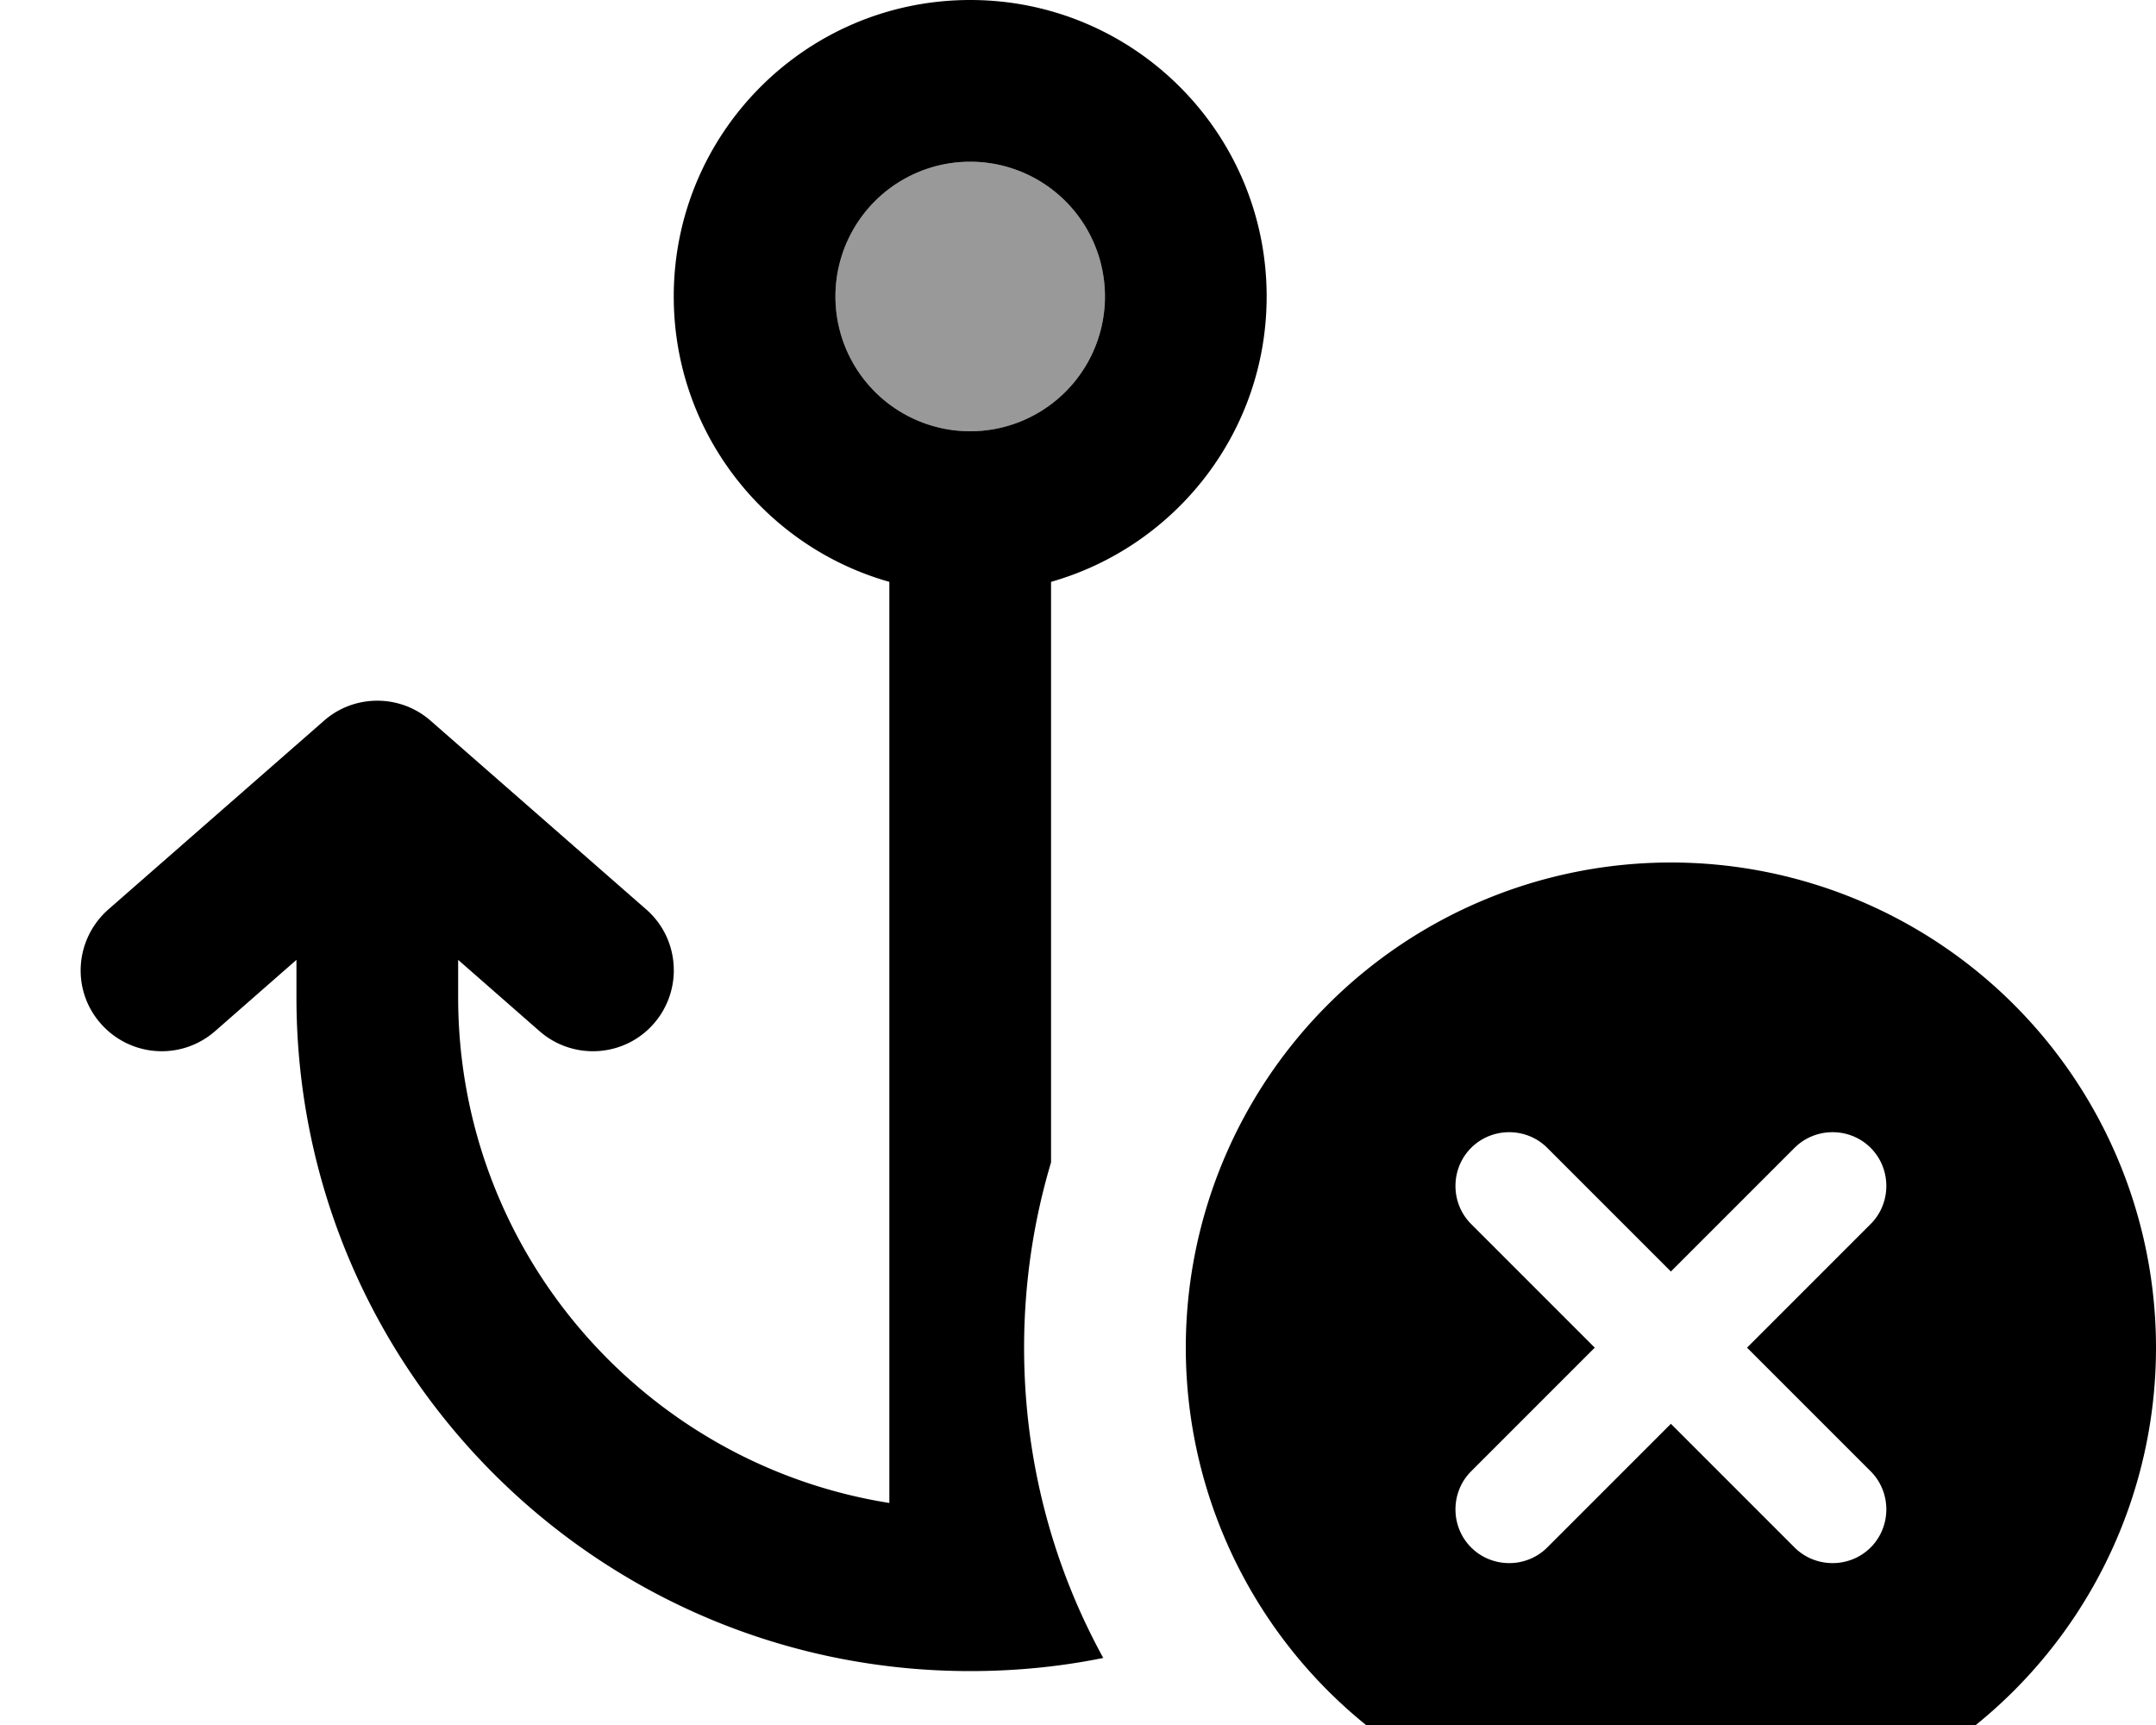 <svg xmlns="http://www.w3.org/2000/svg" viewBox="0 0 640 512"><!--! Font Awesome Pro 7.0.1 by @fontawesome - https://fontawesome.com License - https://fontawesome.com/license (Commercial License) Copyright 2025 Fonticons, Inc. --><path style="fill:currentColor;opacity:.4" d="M248 88a40 40 0 1 0 80 0 40 40 0 1 0 -80 0z"/><path style="fill:currentColor;opacity:1" d="M288 48a40 40 0 1 0 0 80 40 40 0 1 0 0-80zM200 88c0-48.6 39.4-88 88-88s88 39.4 88 88c0 40.3-27.1 74.2-64 84.7L312 345c-5.2 17.4-8 35.9-8 55 0 33.4 8.5 64.8 23.5 92.1-12.8 2.6-26 3.9-39.5 3.9-110.5 0-200-89.5-200-200l0-11.1-24.2 21.2c-10 8.7-25.1 7.7-33.9-2.3s-7.7-25.1 2.3-33.9l64-56c9-7.9 22.6-7.9 31.6 0l64 56c10 8.7 11 23.9 2.3 33.9s-23.9 11-33.9 2.3L136 284.9 136 296c0 75.8 55.5 138.6 128 150.1l0-273.4c-36.9-10.4-64-44.4-64-84.7zM496 256a144 144 0 1 1 0 288 144 144 0 1 1 0-288zm59.3 107.3c6.2-6.2 6.2-16.4 0-22.6s-16.4-6.2-22.6 0l-36.7 36.7-36.7-36.7c-6.2-6.2-16.4-6.2-22.6 0s-6.2 16.4 0 22.6l36.7 36.7-36.7 36.7c-6.2 6.2-6.2 16.4 0 22.6s16.4 6.2 22.6 0l36.7-36.7 36.7 36.7c6.2 6.2 16.4 6.2 22.6 0s6.2-16.4 0-22.6l-36.7-36.7 36.7-36.7z"/></svg>